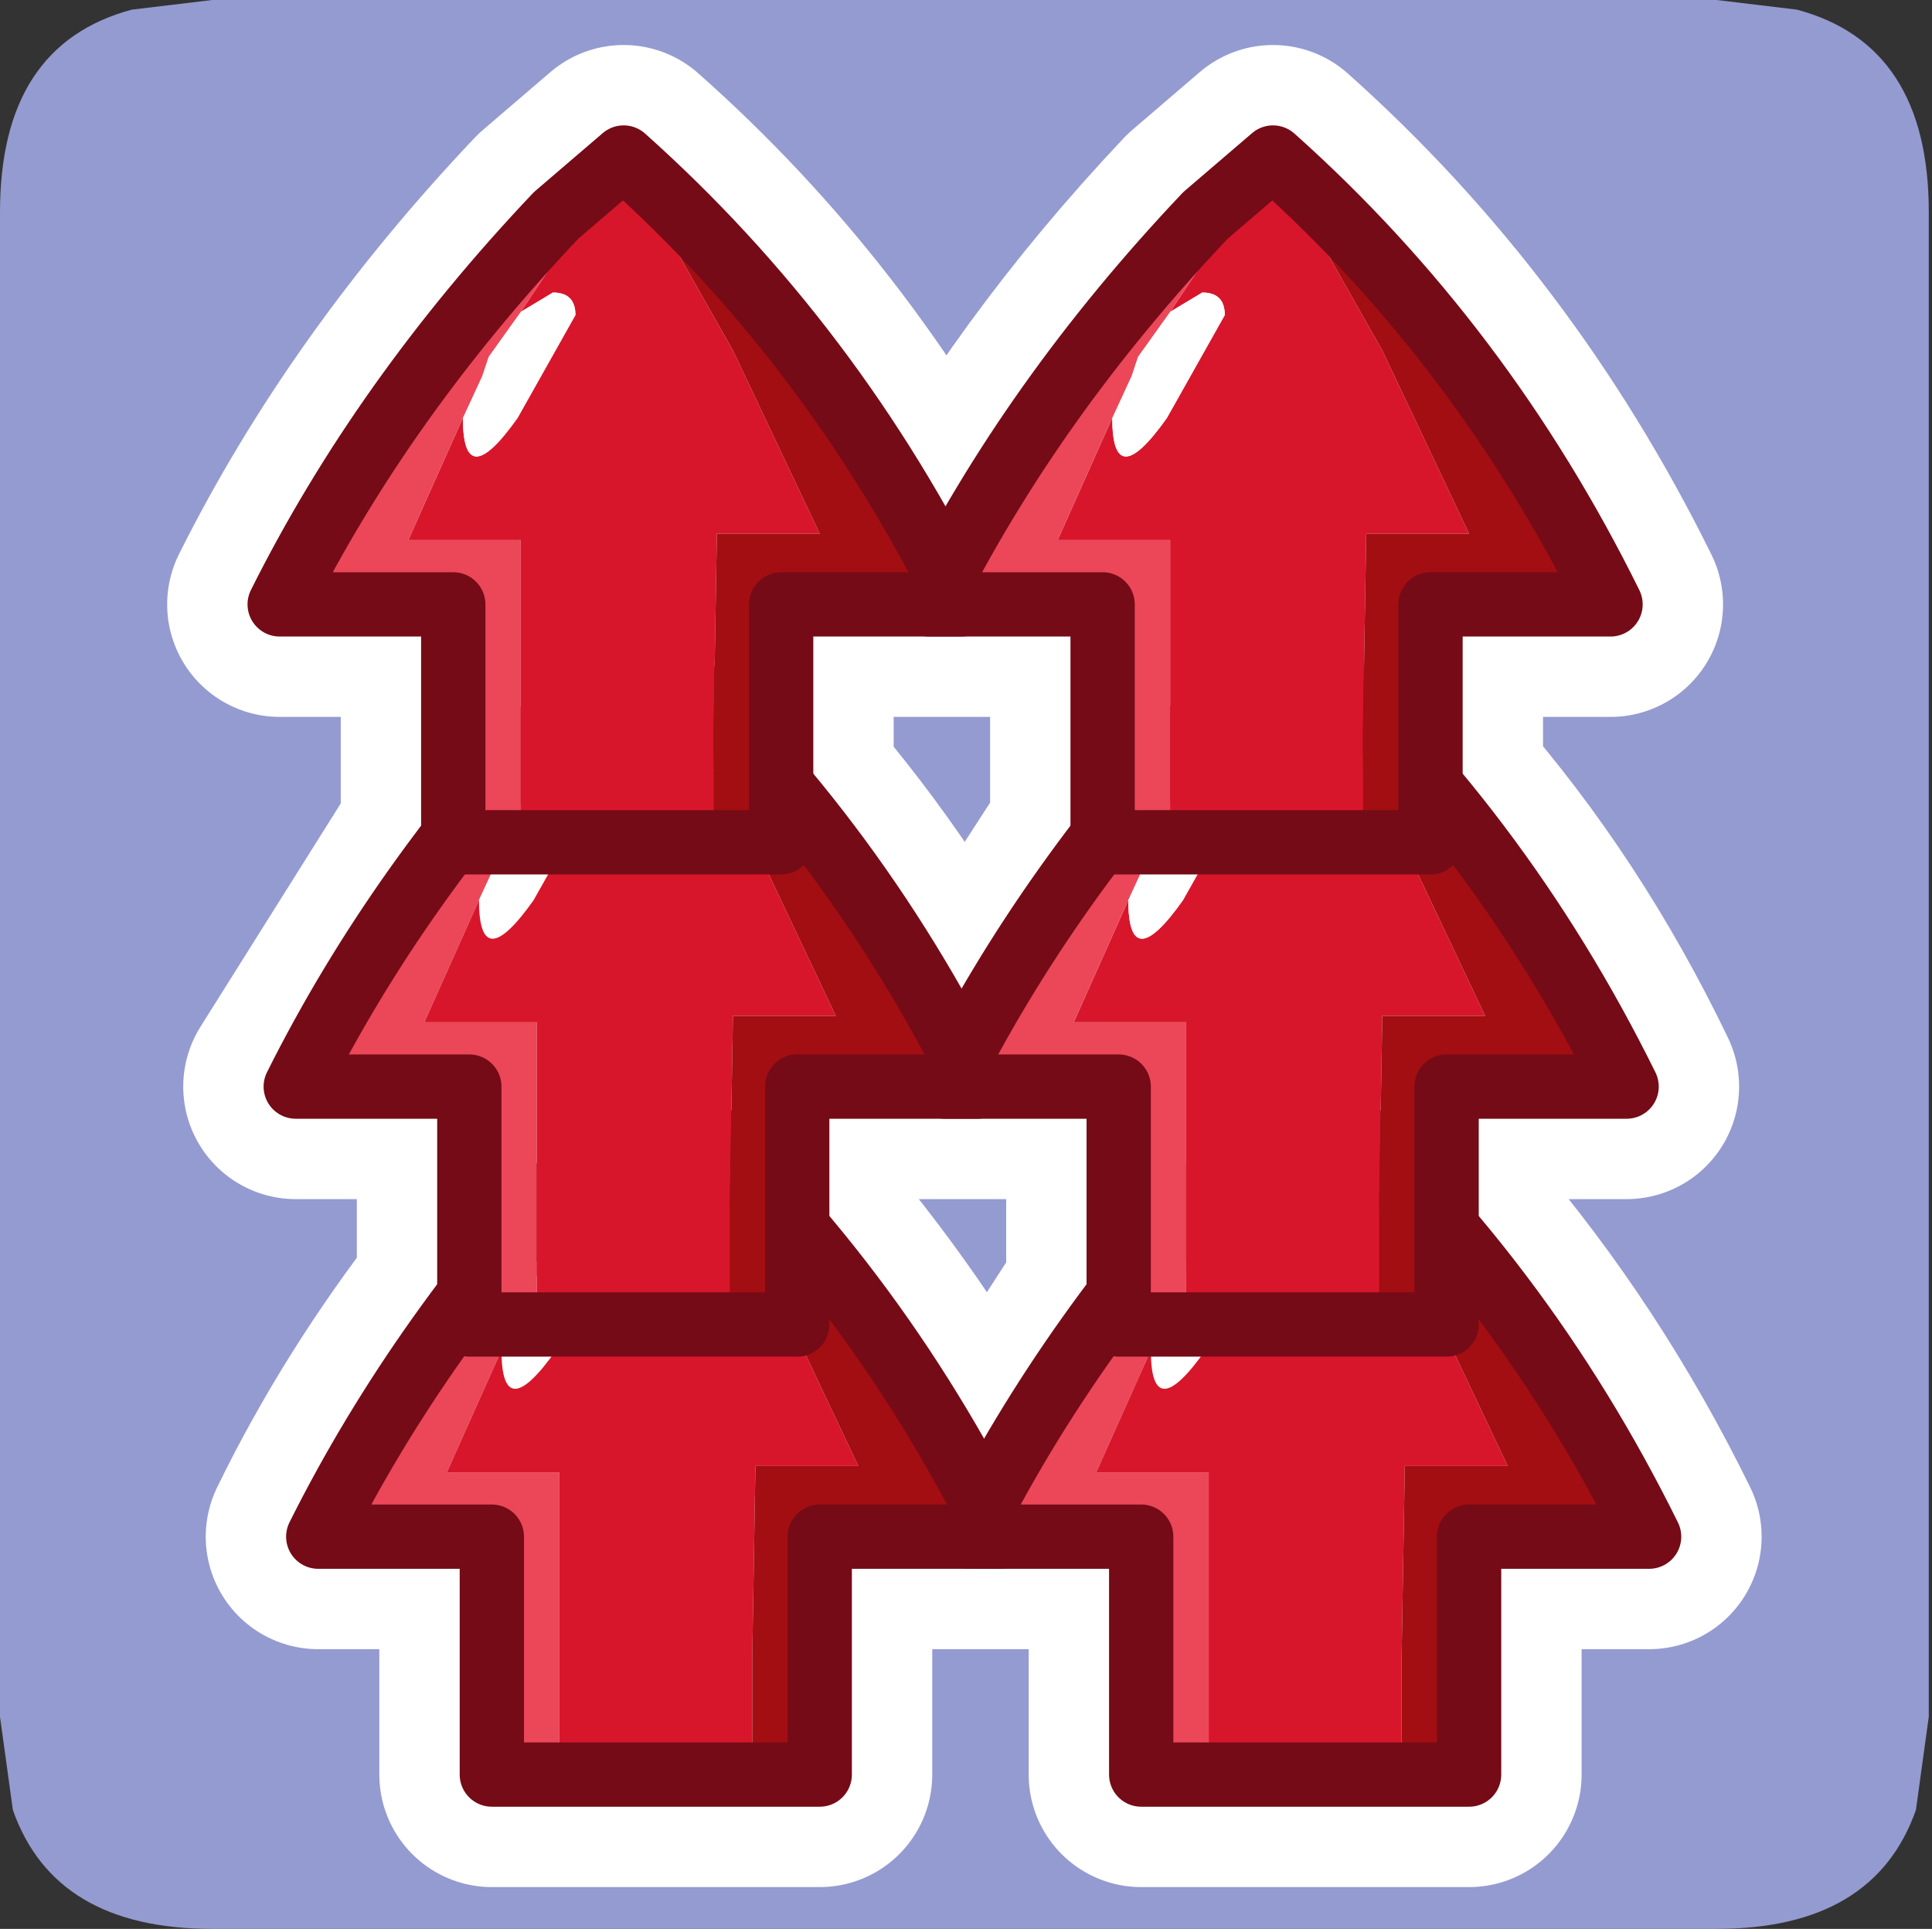 <?xml version="1.0" encoding="UTF-8" standalone="no"?>
<svg xmlns:ffdec="https://www.free-decompiler.com/flash" xmlns:xlink="http://www.w3.org/1999/xlink" ffdec:objectType="frame" height="30.0px" width="30.05px" xmlns="http://www.w3.org/2000/svg">
  <rect width="100%" height="100%" fill="#333333" stroke="none"/>
  <g transform="matrix(1.0, 0.0, 0.0, 1.0, 0.05, 0.0)">
    <use ffdec:characterId="1" height="30.0" transform="matrix(1.0, 0.0, 0.0, 1.0, 0.0, 0.0)" width="30.0" xlink:href="#shape0"/>
    <use ffdec:characterId="3" height="30.0" transform="matrix(1.0, 0.0, 0.0, 1.0, -0.05, 0.0)" width="30.0" xlink:href="#sprite0"/>
  </g>
  <defs>
    <g id="shape0" transform="matrix(1.0, 0.0, 0.0, 1.0, 0.0, 0.0)">
      <path d="M0.0 0.0 L30.0 0.0 30.0 30.0 0.0 30.0 0.0 0.0" fill="#33cc66" fill-opacity="0.0" fill-rule="evenodd" stroke="none"/>
    </g>
    <g id="sprite0" transform="matrix(1.0, 0.0, 0.0, 1.0, 30.0, 30.0)">
      <use ffdec:characterId="2" height="30.0" transform="matrix(1.0, 0.0, 0.0, 1.0, -30.0, -30.0)" width="30.0" xlink:href="#shape1"/>
    </g>
    <g id="shape1" transform="matrix(1.0, 0.0, 0.0, 1.0, 30.0, 30.0)">
      <path d="M0.0 -26.7 L0.0 -3.3 -0.2 -1.85 Q-0.85 0.0 -3.3 0.0 L-26.7 0.0 Q-29.15 0.0 -29.8 -1.85 L-30.0 -3.3 -30.0 -26.7 Q-30.0 -29.3 -27.95 -29.85 L-26.7 -30.0 -3.3 -30.0 -2.05 -29.85 Q0.0 -29.3 0.0 -26.7" fill="#949bd0" fill-rule="evenodd" stroke="none"/>
      <path d="M-10.2 -27.55 Q-6.95 -24.65 -4.95 -20.6 L-7.75 -20.6 -7.75 -17.75 Q-5.95 -15.7 -4.7 -13.1 L-7.5 -13.1 -7.5 -10.9 Q-5.65 -8.75 -4.35 -6.1 L-7.15 -6.1 -7.15 -2.4 -12.25 -2.4 -12.25 -6.1 -14.95 -6.1 -17.25 -6.1 -17.25 -2.4 -22.35 -2.4 -22.35 -6.1 -25.05 -6.1 Q-24.1 -8.05 -22.7 -9.85 L-22.7 -13.1 -25.4 -13.1 -22.95 -17.0 -22.95 -20.6 -25.65 -20.6 Q-24.05 -23.8 -21.35 -26.65 L-20.3 -27.55 Q-17.25 -24.85 -15.3 -21.1 -13.75 -24.0 -11.25 -26.65 L-10.2 -27.55 M-22.95 -17.0 L-22.95 -16.9 -17.85 -16.9 -17.85 -17.75 -17.85 -20.6 -15.55 -20.6 -15.3 -21.1 M-22.7 -9.85 L-22.7 -9.4 -17.6 -9.4 -17.6 -10.9 -17.6 -13.1 -15.3 -13.1 -15.05 -13.6 Q-16.25 -15.9 -17.85 -17.75 M-7.75 -17.75 L-7.75 -16.9 -12.85 -16.9 -12.85 -17.0 -15.05 -13.6 M-15.3 -13.1 L-12.6 -13.1 -12.6 -9.85 -12.6 -9.4 -7.5 -9.4 -7.5 -10.9 M-12.85 -17.0 L-12.85 -20.6 -15.55 -20.6 M-12.6 -9.85 L-14.7 -6.6 -14.95 -6.1 M-17.6 -10.9 Q-15.95 -8.95 -14.7 -6.6" fill="none" stroke="#ffffff" stroke-linecap="round" stroke-linejoin="round" stroke-width="3.5"/>
      <path d="M-21.3 -10.65 L-21.8 -9.95 -21.9 -9.65 -22.2 -9.0 -23.05 -7.1 -21.3 -7.1 -21.3 -2.4 -22.35 -2.4 -22.35 -6.1 -25.05 -6.1 Q-23.45 -9.3 -20.75 -12.15 -21.8 -10.7 -19.7 -13.05 L-21.3 -10.65" fill="#eb4758" fill-rule="evenodd" stroke="none"/>
      <path d="M-22.2 -9.0 L-21.9 -9.65 -21.8 -9.95 -21.3 -10.65 -20.8 -10.95 Q-20.45 -10.95 -20.45 -10.6 L-21.35 -9.0 Q-22.2 -7.8 -22.2 -9.0" fill="#ffffff" fill-rule="evenodd" stroke="none"/>
      <path d="M-21.3 -10.65 L-19.7 -13.05 -18.0 -10.05 -16.65 -7.2 -18.25 -7.2 -18.3 -4.2 -18.3 -4.15 -18.3 -3.8 -18.3 -3.65 -18.3 -3.55 -18.3 -3.4 -18.3 -3.1 -18.3 -3.0 -18.3 -2.9 -18.3 -2.8 -18.3 -2.45 -18.3 -2.4 -21.3 -2.4 -21.3 -7.1 -23.05 -7.1 -22.2 -9.0 Q-22.2 -7.8 -21.35 -9.0 L-20.45 -10.6 Q-20.45 -10.95 -20.8 -10.95 L-21.3 -10.65" fill="#d8162b" fill-rule="evenodd" stroke="none"/>
      <path d="M-18.3 -2.4 L-18.3 -2.45 -18.3 -2.8 -18.3 -2.9 -18.3 -3.0 -18.3 -3.1 -18.3 -3.4 -18.3 -3.55 -18.3 -3.65 -18.3 -3.8 -18.3 -4.15 -18.3 -4.2 -18.25 -7.2 -16.65 -7.2 -18.0 -10.05 -19.7 -13.05 Q-16.45 -10.15 -14.45 -6.1 L-17.25 -6.1 -17.25 -2.4 -18.3 -2.4" fill="#a30e12" fill-rule="evenodd" stroke="none"/>
      <path d="M-20.75 -12.15 Q-23.45 -9.3 -25.05 -6.1 L-22.35 -6.1 -22.35 -2.4 -21.3 -2.4 -18.3 -2.4 -17.25 -2.4 -17.25 -6.1 -14.45 -6.1 Q-16.45 -10.15 -19.7 -13.05 L-20.75 -12.15 Z" fill="none" stroke="#750b16" stroke-linecap="round" stroke-linejoin="round" stroke-width="1.0"/>
      <path d="M-11.2 -10.65 L-11.7 -9.95 -11.8 -9.65 -12.1 -9.0 -12.95 -7.1 -11.2 -7.1 -11.2 -2.4 -12.25 -2.4 -12.25 -6.1 -14.95 -6.1 Q-13.35 -9.3 -10.65 -12.15 -11.7 -10.7 -9.6 -13.05 L-11.2 -10.65" fill="#eb4758" fill-rule="evenodd" stroke="none"/>
      <path d="M-12.1 -9.0 L-11.8 -9.65 -11.7 -9.95 -11.2 -10.65 Q-10.95 -10.95 -10.7 -10.95 -10.35 -10.95 -10.35 -10.6 L-11.25 -9.0 Q-12.1 -7.8 -12.1 -9.0" fill="#ffffff" fill-rule="evenodd" stroke="none"/>
      <path d="M-11.2 -10.65 L-9.6 -13.05 -7.9 -10.05 -6.55 -7.2 -8.15 -7.2 -8.2 -4.2 -8.2 -4.15 -8.2 -3.8 -8.2 -3.65 -8.2 -3.55 -8.2 -3.4 -8.2 -3.1 -8.2 -3.0 -8.2 -2.9 -8.2 -2.8 -8.2 -2.45 -8.2 -2.4 -11.2 -2.4 -11.2 -7.1 -12.95 -7.1 -12.1 -9.0 Q-12.1 -7.8 -11.25 -9.0 L-10.35 -10.6 Q-10.35 -10.95 -10.7 -10.95 -10.95 -10.95 -11.2 -10.65" fill="#d8162b" fill-rule="evenodd" stroke="none"/>
      <path d="M-8.2 -2.4 L-8.2 -2.45 -8.2 -2.8 -8.2 -2.9 -8.2 -3.0 -8.2 -3.1 -8.2 -3.4 -8.2 -3.55 -8.2 -3.65 -8.2 -3.8 -8.2 -4.15 -8.2 -4.2 -8.15 -7.2 -6.55 -7.2 -7.9 -10.05 -9.6 -13.05 Q-6.35 -10.15 -4.35 -6.1 L-7.15 -6.1 -7.15 -2.4 -8.2 -2.4" fill="#a30e12" fill-rule="evenodd" stroke="none"/>
      <path d="M-10.65 -12.15 Q-13.35 -9.3 -14.95 -6.1 L-12.25 -6.1 -12.25 -2.4 -11.2 -2.4 -8.2 -2.4 -7.15 -2.4 -7.15 -6.1 -4.35 -6.1 Q-6.35 -10.15 -9.6 -13.05 L-10.65 -12.15 Z" fill="none" stroke="#750b16" stroke-linecap="round" stroke-linejoin="round" stroke-width="1.0"/>
      <path d="M-22.55 -16.0 L-23.4 -14.1 -21.65 -14.1 -21.65 -9.4 -22.7 -9.4 -22.7 -13.1 -25.4 -13.1 Q-23.8 -16.3 -21.1 -19.15 -22.15 -17.7 -20.05 -20.05 L-21.65 -17.65 -22.15 -16.95 -22.25 -16.65 -22.55 -16.0" fill="#eb4758" fill-rule="evenodd" stroke="none"/>
      <path d="M-21.65 -17.65 L-21.15 -17.95 Q-20.8 -17.95 -20.8 -17.6 L-21.7 -16.0 Q-22.55 -14.8 -22.55 -16.0 L-22.25 -16.65 -22.15 -16.95 -21.65 -17.65" fill="#ffffff" fill-rule="evenodd" stroke="none"/>
      <path d="M-22.55 -16.0 Q-22.55 -14.8 -21.7 -16.0 L-20.8 -17.6 Q-20.8 -17.95 -21.15 -17.95 L-21.65 -17.65 -20.05 -20.05 -18.35 -17.05 -17.0 -14.2 -18.6 -14.2 -18.65 -11.2 -18.65 -11.15 -18.65 -10.8 -18.65 -10.65 -18.65 -10.55 -18.65 -10.4 -18.65 -10.1 -18.65 -10.0 -18.65 -9.9 -18.65 -9.8 -18.65 -9.45 -18.65 -9.4 -21.65 -9.4 -21.65 -14.1 -23.4 -14.1 -22.55 -16.0" fill="#d8162b" fill-rule="evenodd" stroke="none"/>
      <path d="M-18.65 -9.4 L-18.65 -9.45 -18.65 -9.8 -18.65 -9.9 -18.65 -10.0 -18.65 -10.1 -18.65 -10.4 -18.65 -10.55 -18.65 -10.65 -18.65 -10.8 -18.65 -11.15 -18.65 -11.2 -18.6 -14.2 -17.0 -14.2 -18.35 -17.05 -20.05 -20.05 Q-16.8 -17.15 -14.8 -13.1 L-17.6 -13.1 -17.6 -9.4 -18.65 -9.4" fill="#a30e12" fill-rule="evenodd" stroke="none"/>
      <path d="M-21.65 -9.4 L-18.65 -9.4 -17.6 -9.4 -17.6 -13.1 -14.8 -13.1 Q-16.8 -17.15 -20.05 -20.05 L-21.1 -19.15 Q-23.8 -16.3 -25.4 -13.1 L-22.7 -13.1 -22.7 -9.4 -21.65 -9.4 Z" fill="none" stroke="#750b16" stroke-linecap="round" stroke-linejoin="round" stroke-width="1.0"/>
      <path d="M-9.95 -20.05 L-8.25 -17.05 -6.9 -14.2 -8.5 -14.2 -8.55 -11.2 -8.55 -11.15 -8.55 -10.8 -8.55 -10.65 -8.55 -10.55 -8.55 -10.4 -8.55 -10.1 -8.55 -10.0 -8.55 -9.9 -8.55 -9.8 -8.55 -9.45 -8.55 -9.4 -11.55 -9.4 -11.55 -14.1 -13.3 -14.1 -12.45 -16.0 Q-12.45 -14.8 -11.6 -16.0 L-10.7 -17.6 Q-10.7 -17.95 -11.05 -17.95 L-11.55 -17.65 -9.95 -20.05" fill="#d8162b" fill-rule="evenodd" stroke="none"/>
      <path d="M-8.55 -9.4 L-8.55 -9.45 -8.55 -9.8 -8.55 -9.9 -8.55 -10.0 -8.55 -10.1 -8.55 -10.4 -8.55 -10.55 -8.55 -10.65 -8.55 -10.8 -8.55 -11.15 -8.55 -11.2 -8.5 -14.2 -6.9 -14.2 -8.25 -17.05 -9.95 -20.05 Q-6.7 -17.15 -4.7 -13.1 L-7.5 -13.1 -7.5 -9.4 -8.55 -9.4" fill="#a30e12" fill-rule="evenodd" stroke="none"/>
      <path d="M-9.95 -20.05 L-11.55 -17.65 -12.05 -16.95 -12.15 -16.65 -12.45 -16.0 -13.3 -14.1 -11.55 -14.1 -11.55 -9.4 -12.6 -9.4 -12.6 -13.1 -15.3 -13.1 Q-13.7 -16.3 -11.0 -19.15 -12.05 -17.7 -9.95 -20.05" fill="#eb4758" fill-rule="evenodd" stroke="none"/>
      <path d="M-11.55 -17.65 L-11.05 -17.95 Q-10.7 -17.95 -10.7 -17.6 L-11.6 -16.0 Q-12.45 -14.8 -12.45 -16.0 L-12.15 -16.65 -12.05 -16.95 -11.55 -17.65" fill="#ffffff" fill-rule="evenodd" stroke="none"/>
      <path d="M-11.55 -9.4 L-8.55 -9.4 -7.5 -9.4 -7.5 -13.1 -4.7 -13.1 Q-6.7 -17.15 -9.95 -20.05 L-11.0 -19.15 Q-13.7 -16.3 -15.3 -13.1 L-12.6 -13.1 -12.6 -9.4 -11.55 -9.4 Z" fill="none" stroke="#750b16" stroke-linecap="round" stroke-linejoin="round" stroke-width="1.0"/>
      <path d="M-18.9 -16.9 L-21.9 -16.9 -21.9 -21.6 -23.65 -21.6 -22.8 -23.5 Q-22.8 -22.3 -21.95 -23.5 L-21.05 -25.1 Q-21.05 -25.45 -21.4 -25.45 L-21.9 -25.15 -20.3 -27.55 -18.6 -24.55 -17.25 -21.7 -18.85 -21.7 -18.9 -18.7 -18.9 -18.65 -18.9 -18.3 -18.9 -18.15 -18.9 -18.05 -18.9 -17.9 -18.9 -17.6 -18.9 -17.5 -18.9 -17.4 -18.9 -17.3 -18.9 -16.95 -18.9 -16.9" fill="#d8162b" fill-rule="evenodd" stroke="none"/>
      <path d="M-21.9 -25.15 L-21.4 -25.45 Q-21.05 -25.45 -21.05 -25.1 L-21.95 -23.5 Q-22.8 -22.3 -22.8 -23.5 L-22.5 -24.15 -22.4 -24.45 -21.9 -25.15" fill="#ffffff" fill-rule="evenodd" stroke="none"/>
      <path d="M-21.9 -16.9 L-22.95 -16.9 -22.95 -20.6 -25.65 -20.6 Q-24.05 -23.8 -21.35 -26.65 -22.4 -25.2 -20.3 -27.55 L-21.9 -25.15 -22.4 -24.45 -22.5 -24.15 -22.8 -23.5 -23.65 -21.6 -21.9 -21.6 -21.9 -16.9" fill="#eb4758" fill-rule="evenodd" stroke="none"/>
      <path d="M-20.3 -27.55 Q-17.05 -24.65 -15.05 -20.6 L-17.85 -20.6 -17.85 -16.9 -18.9 -16.9 -18.9 -16.95 -18.9 -17.3 -18.9 -17.4 -18.9 -17.5 -18.9 -17.6 -18.9 -17.9 -18.9 -18.05 -18.9 -18.15 -18.9 -18.3 -18.9 -18.65 -18.9 -18.7 -18.85 -21.7 -17.25 -21.7 -18.6 -24.55 -20.3 -27.55" fill="#a30e12" fill-rule="evenodd" stroke="none"/>
      <path d="M-21.35 -26.65 L-20.3 -27.55 Q-17.05 -24.65 -15.05 -20.6 L-17.85 -20.6 -17.85 -16.9 -18.9 -16.9 -21.9 -16.9 -22.95 -16.9 -22.95 -20.6 -25.65 -20.6 Q-24.05 -23.8 -21.35 -26.65 Z" fill="none" stroke="#750b16" stroke-linecap="round" stroke-linejoin="round" stroke-width="1.0"/>
      <path d="M-8.8 -16.9 L-11.8 -16.9 -11.8 -21.6 -13.55 -21.6 -12.7 -23.5 Q-12.7 -22.3 -11.85 -23.5 L-10.95 -25.1 Q-10.95 -25.45 -11.3 -25.45 L-11.8 -25.15 -10.2 -27.55 -8.5 -24.55 -7.15 -21.7 -8.75 -21.7 -8.8 -18.7 -8.8 -18.65 -8.8 -18.3 -8.8 -18.15 -8.8 -18.05 -8.8 -17.9 -8.8 -17.6 -8.8 -17.5 -8.8 -17.4 -8.8 -17.3 -8.8 -16.95 -8.8 -16.9" fill="#d8162b" fill-rule="evenodd" stroke="none"/>
      <path d="M-11.8 -25.15 L-11.3 -25.45 Q-10.95 -25.45 -10.95 -25.1 L-11.85 -23.5 Q-12.7 -22.3 -12.7 -23.5 L-12.4 -24.15 -12.3 -24.45 -11.8 -25.15" fill="#ffffff" fill-rule="evenodd" stroke="none"/>
      <path d="M-11.8 -16.9 L-12.85 -16.9 -12.85 -20.6 -15.55 -20.6 Q-13.95 -23.8 -11.25 -26.65 -12.3 -25.2 -10.2 -27.55 L-11.8 -25.15 -12.3 -24.45 -12.4 -24.15 -12.7 -23.5 -13.55 -21.6 -11.8 -21.6 -11.8 -16.9" fill="#eb4758" fill-rule="evenodd" stroke="none"/>
      <path d="M-10.2 -27.55 Q-6.95 -24.65 -4.95 -20.6 L-7.75 -20.6 -7.75 -16.9 -8.8 -16.9 -8.8 -16.95 -8.8 -17.3 -8.8 -17.4 -8.8 -17.5 -8.8 -17.6 -8.8 -17.9 -8.8 -18.05 -8.8 -18.15 -8.8 -18.3 -8.8 -18.65 -8.8 -18.7 -8.75 -21.7 -7.15 -21.7 -8.5 -24.55 -10.2 -27.55" fill="#a30e12" fill-rule="evenodd" stroke="none"/>
      <path d="M-11.25 -26.65 L-10.2 -27.55 Q-6.95 -24.65 -4.95 -20.6 L-7.75 -20.6 -7.75 -16.9 -8.8 -16.9 -11.8 -16.9 -12.85 -16.9 -12.85 -20.6 -15.55 -20.6 Q-13.95 -23.8 -11.25 -26.65 Z" fill="none" stroke="#750b16" stroke-linecap="round" stroke-linejoin="round" stroke-width="1.0"/>
    </g>
  </defs>
</svg>
